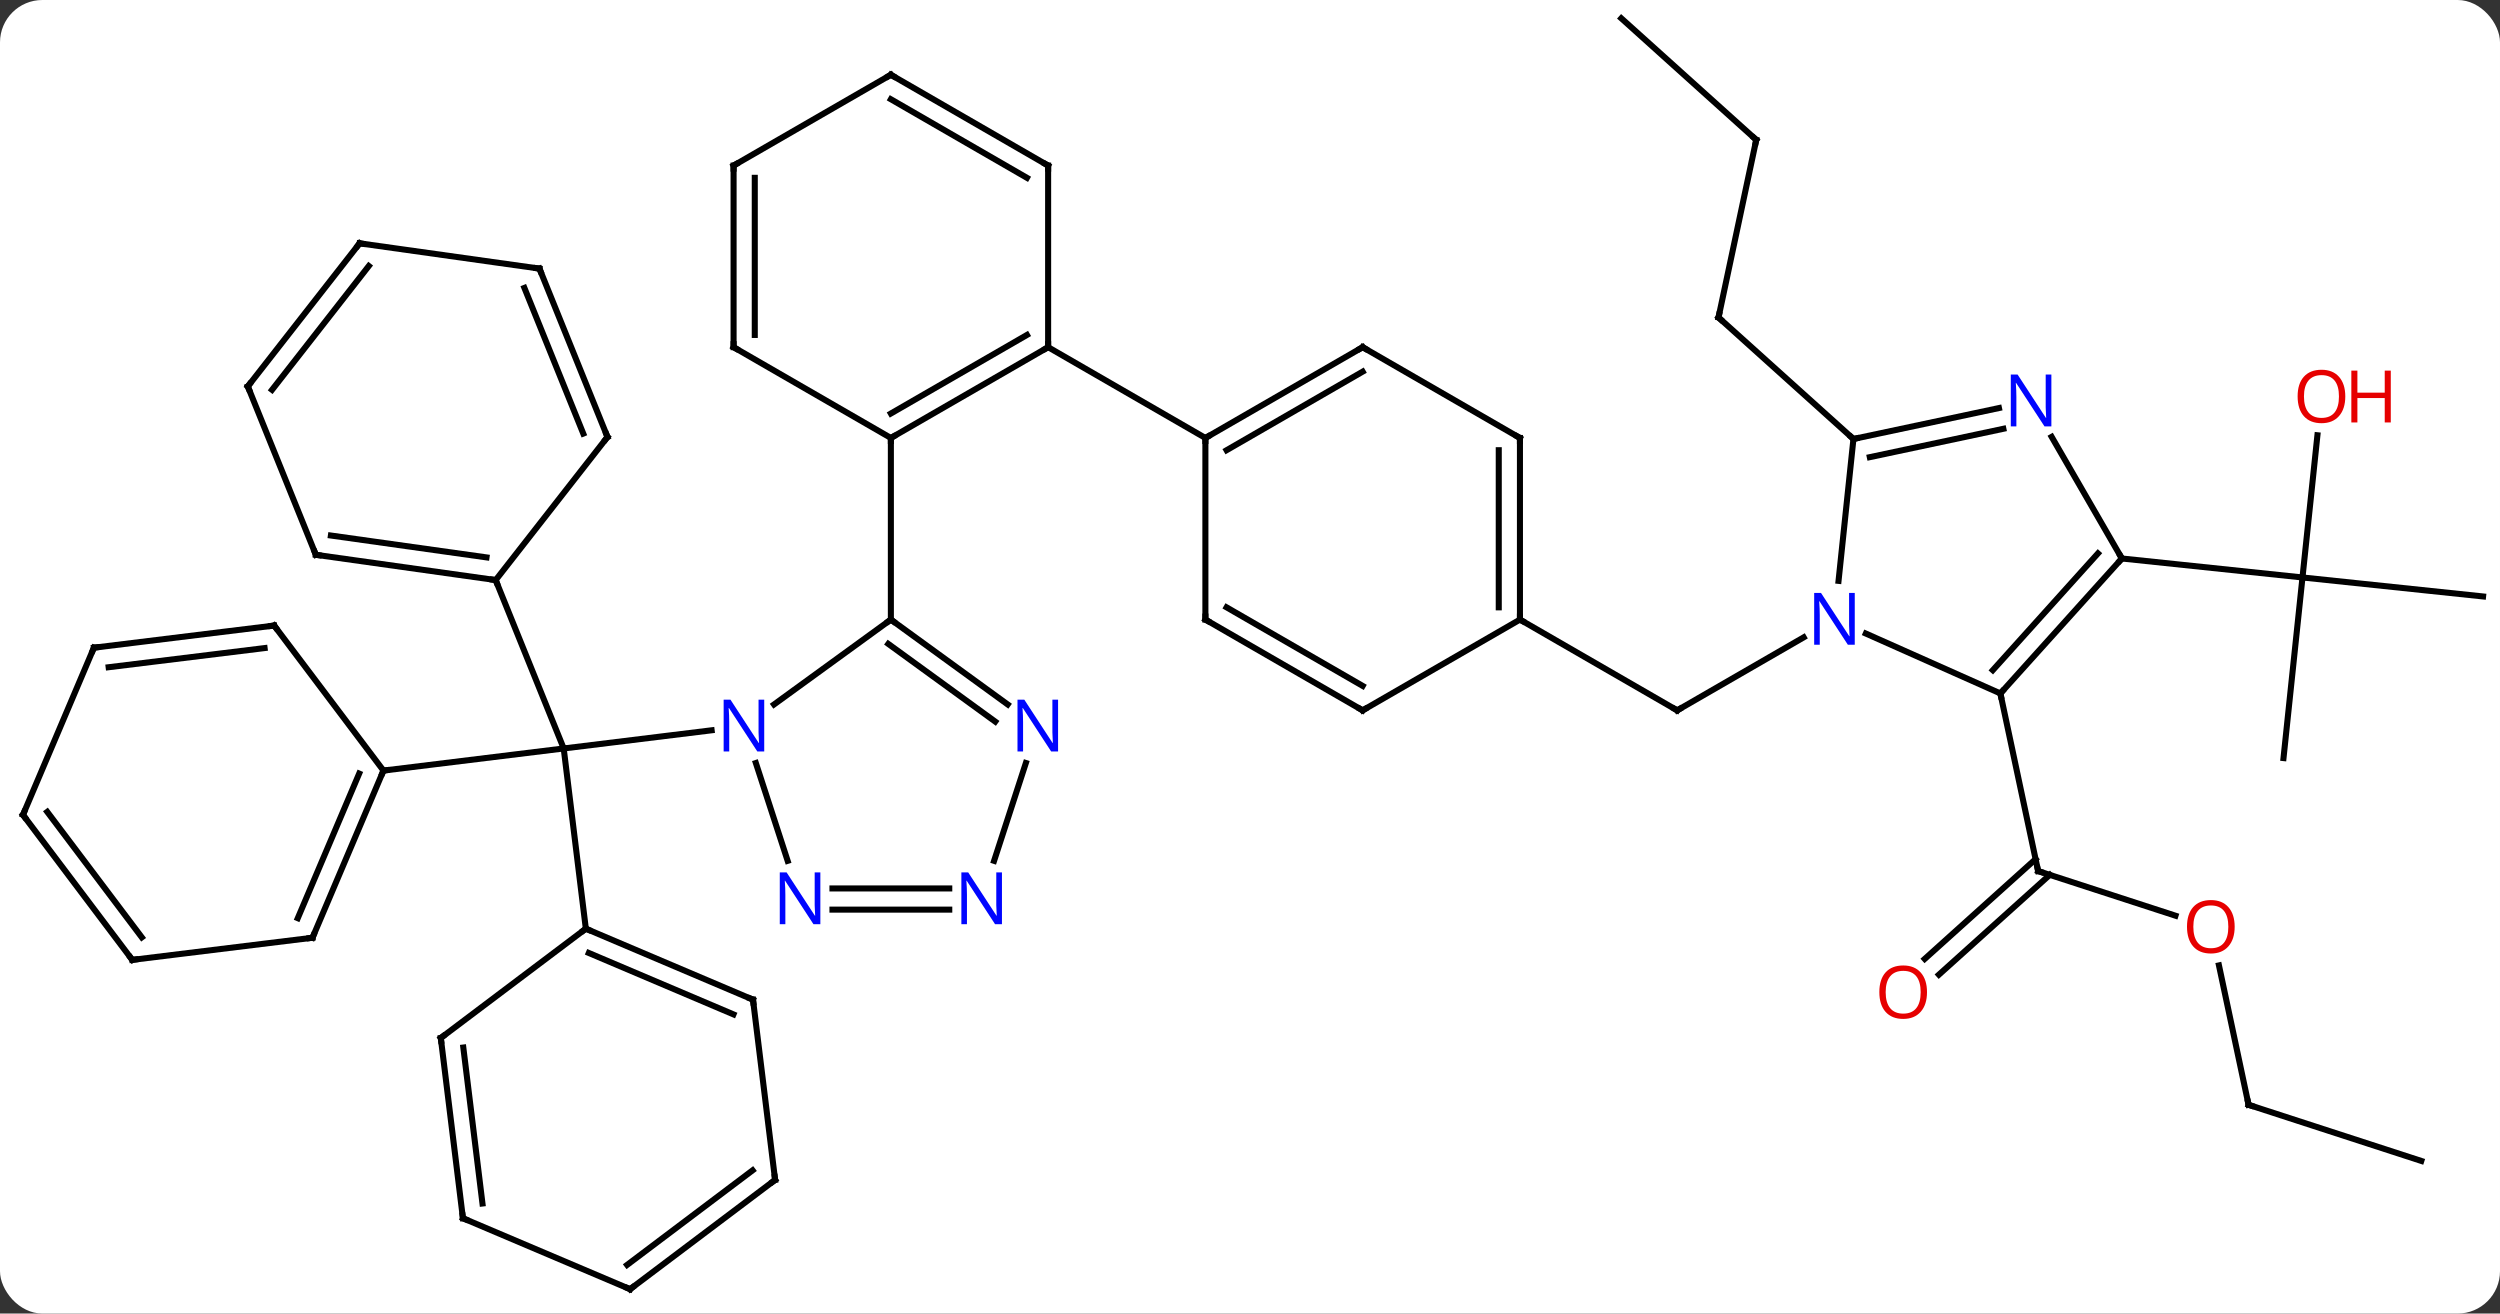 <svg width="413" viewBox="0 0 413 217" style="fill-opacity:1; color-rendering:auto; color-interpolation:auto; text-rendering:auto; stroke:black; stroke-linecap:square; stroke-miterlimit:10; shape-rendering:auto; stroke-opacity:1; fill:black; stroke-dasharray:none; font-weight:normal; stroke-width:1; font-family:'Open Sans'; font-style:normal; stroke-linejoin:miter; font-size:12; stroke-dashoffset:0; image-rendering:auto;" height="217" class="cas-substance-image" xmlns:xlink="http://www.w3.org/1999/xlink" xmlns="http://www.w3.org/2000/svg"><rect x="0" y="0" width="413" height="217" fill="#333333" stroke="none"/><svg class="cas-substance-single-component"><rect y="0" x="0" width="413" stroke="none" ry="7" rx="7" height="217" fill="white" class="cas-substance-group"/><svg y="0" x="0" width="413" viewBox="0 0 413 217" style="fill:black;" height="217" class="cas-substance-single-component-image"><svg><g><g transform="translate(207,108)" style="text-rendering:geometricPrecision; color-rendering:optimizeQuality; color-interpolation:linearRGB; stroke-linecap:butt; image-rendering:optimizeQuality;"><line y2="12.643" y1="15.645" x2="-89.439" x1="-113.877" style="fill:none;"/><line y2="-12.171" y1="15.645" x2="-125.115" x1="-113.877" style="fill:none;"/><line y2="19.299" y1="15.645" x2="-143.652" x1="-113.877" style="fill:none;"/><line y2="45.42" y1="15.645" x2="-110.22" x1="-113.877" style="fill:none;"/><line y2="-5.646" y1="9.354" x2="44.094" x1="70.074" style="fill:none;"/><line y2="-2.711" y1="9.354" x2="90.97" x1="70.074" style="fill:none;"/><line y2="43.274" y1="35.901" x2="152.389" x1="129.699" style="fill:none;"/><line y2="50.415" y1="33.925" x2="110.963" x1="129.279" style="fill:none;"/><line y2="53.016" y1="36.526" x2="113.304" x1="131.621" style="fill:none;"/><line y2="6.558" y1="35.901" x2="123.462" x1="129.699" style="fill:none;"/><line y2="74.517" y1="51.479" x2="164.466" x1="159.57" style="fill:none;"/><line y2="83.787" y1="74.517" x2="192.999" x1="164.466" style="fill:none;"/><line y2="-84.9" y1="-55.554" x2="83.133" x1="76.896" style="fill:none;"/><line y2="-35.481" y1="-55.554" x2="99.189" x1="76.896" style="fill:none;"/><line y2="-104.973" y1="-84.9" x2="60.84" x1="83.133" style="fill:none;"/><line y2="17.235" y1="-12.603" x2="170.235" x1="173.37" style="fill:none;"/><line y2="-9.465" y1="-12.603" x2="203.205" x1="173.37" style="fill:none;"/><line y2="-36.097" y1="-12.603" x2="175.839" x1="173.37" style="fill:none;"/><line y2="-15.738" y1="-12.603" x2="143.535" x1="173.37" style="fill:none;"/><line y2="-5.646" y1="8.378" x2="-59.829" x1="-79.132" style="fill:none;"/><line y2="34.213" y1="18.046" x2="-76.879" x1="-82.133" style="fill:none;"/><line y2="8.377" y1="-5.646" x2="-40.529" x1="-59.829" style="fill:none;"/><line y2="11.209" y1="-1.627" x2="-42.586" x1="-60.252" style="fill:none;"/><line y2="-35.646" y1="-5.646" x2="-59.829" x1="-59.829" style="fill:none;"/><line y2="42.271" y1="42.271" x2="-50.181" x1="-69.477" style="fill:none;"/><line y2="38.771" y1="38.771" x2="-50.181" x1="-69.477" style="fill:none;"/><line y2="34.213" y1="18.046" x2="-42.779" x1="-37.527" style="fill:none;"/><line y2="-16.347" y1="-12.171" x2="-154.824" x1="-125.115" style="fill:none;"/><line y2="-19.532" y1="-15.918" x2="-152.336" x1="-126.629" style="fill:none;"/><line y2="-35.811" y1="-12.171" x2="-106.644" x1="-125.115" style="fill:none;"/><line y2="-44.163" y1="-16.347" x2="-166.062" x1="-154.824" style="fill:none;"/><line y2="-63.627" y1="-35.811" x2="-117.882" x1="-106.644" style="fill:none;"/><line y2="-60.442" y1="-36.373" x2="-120.37" x1="-110.646" style="fill:none;"/><line y2="-67.803" y1="-44.163" x2="-147.591" x1="-166.062" style="fill:none;"/><line y2="-64.056" y1="-43.6" x2="-146.077" x1="-162.06" style="fill:none;"/><line y2="-67.803" y1="-63.627" x2="-147.591" x1="-117.882" style="fill:none;"/><line y2="46.914" y1="19.299" x2="-155.376" x1="-143.652" style="fill:none;"/><line y2="43.686" y1="19.791" x2="-157.808" x1="-147.663" style="fill:none;"/><line y2="-4.659" y1="19.299" x2="-161.709" x1="-143.652" style="fill:none;"/><line y2="50.571" y1="46.914" x2="-185.151" x1="-155.376" style="fill:none;"/><line y2="-1.002" y1="-4.659" x2="-191.484" x1="-161.709" style="fill:none;"/><line y2="2.226" y1="-0.939" x2="-189.052" x1="-163.288" style="fill:none;"/><line y2="26.613" y1="50.571" x2="-203.205" x1="-185.151" style="fill:none;"/><line y2="26.12" y1="46.851" x2="-199.194" x1="-183.572" style="fill:none;"/><line y2="26.613" y1="-1.002" x2="-203.205" x1="-191.484" style="fill:none;"/><line y2="57.144" y1="45.42" x2="-82.605" x1="-110.22" style="fill:none;"/><line y2="59.576" y1="49.431" x2="-85.833" x1="-109.728" style="fill:none;"/><line y2="63.474" y1="45.42" x2="-134.181" x1="-110.22" style="fill:none;"/><line y2="86.919" y1="57.144" x2="-78.951" x1="-82.605" style="fill:none;"/><line y2="93.252" y1="63.474" x2="-130.524" x1="-134.181" style="fill:none;"/><line y2="90.82" y1="65.053" x2="-127.296" x1="-130.461" style="fill:none;"/><line y2="104.973" y1="86.919" x2="-102.909" x1="-78.951" style="fill:none;"/><line y2="100.962" y1="85.34" x2="-103.402" x1="-82.671" style="fill:none;"/><line y2="104.973" y1="93.252" x2="-102.909" x1="-130.524" style="fill:none;"/><line y2="-50.646" y1="-35.646" x2="-33.849" x1="-59.829" style="fill:none;"/><line y2="-52.667" y1="-39.688" x2="-37.349" x1="-59.829" style="fill:none;"/><line y2="-50.646" y1="-35.646" x2="-85.812" x1="-59.829" style="fill:none;"/><line y2="-80.646" y1="-50.646" x2="-33.849" x1="-33.849" style="fill:none;"/><line y2="-35.646" y1="-50.646" x2="-7.869" x1="-33.849" style="fill:none;"/><line y2="-80.646" y1="-50.646" x2="-85.812" x1="-85.812" style="fill:none;"/><line y2="-78.625" y1="-52.667" x2="-82.312" x1="-82.312" style="fill:none;"/><line y2="-95.646" y1="-80.646" x2="-59.829" x1="-33.849" style="fill:none;"/><line y2="-91.605" y1="-78.625" x2="-59.829" x1="-37.349" style="fill:none;"/><line y2="-95.646" y1="-80.646" x2="-59.829" x1="-85.812" style="fill:none;"/><line y2="-50.646" y1="-35.646" x2="18.111" x1="-7.869" style="fill:none;"/><line y2="-46.605" y1="-33.625" x2="18.111" x1="-4.369" style="fill:none;"/><line y2="-5.646" y1="-35.646" x2="-7.869" x1="-7.869" style="fill:none;"/><line y2="-35.646" y1="-50.646" x2="44.094" x1="18.111" style="fill:none;"/><line y2="9.354" y1="-5.646" x2="18.111" x1="-7.869" style="fill:none;"/><line y2="5.312" y1="-7.667" x2="18.111" x1="-4.369" style="fill:none;"/><line y2="-5.646" y1="-35.646" x2="44.094" x1="44.094" style="fill:none;"/><line y2="-7.667" y1="-33.625" x2="40.594" x1="40.594" style="fill:none;"/><line y2="-5.646" y1="9.354" x2="44.094" x1="18.111" style="fill:none;"/><line y2="6.558" y1="-3.34" x2="123.462" x1="101.233" style="fill:none;"/><line y2="-35.481" y1="-12.041" x2="99.189" x1="96.726" style="fill:none;"/><line y2="-15.738" y1="6.558" x2="143.535" x1="123.462" style="fill:none;"/><line y2="-16.578" y1="2.714" x2="139.582" x1="122.213" style="fill:none;"/><line y2="-40.59" y1="-35.481" x2="123.227" x1="99.189" style="fill:none;"/><line y2="-37.166" y1="-32.478" x2="123.955" x1="101.893" style="fill:none;"/><line y2="-35.83" y1="-15.738" x2="131.935" x1="143.535" style="fill:none;"/><path style="fill:none; stroke-miterlimit:5;" d="M69.641 9.104 L70.074 9.354 L70.507 9.104"/><path style="fill:none; stroke-miterlimit:5;" d="M130.174 36.056 L129.699 35.901 L129.595 35.412"/></g><g transform="translate(207,108)" style="stroke-linecap:butt; fill:rgb(230,0,0); text-rendering:geometricPrecision; color-rendering:optimizeQuality; image-rendering:optimizeQuality; font-family:'Open Sans'; stroke:rgb(230,0,0); color-interpolation:linearRGB; stroke-miterlimit:5;"><path style="stroke:none;" d="M162.167 45.101 Q162.167 47.163 161.127 48.343 Q160.088 49.523 158.245 49.523 Q156.354 49.523 155.323 48.358 Q154.292 47.194 154.292 45.085 Q154.292 42.991 155.323 41.843 Q156.354 40.694 158.245 40.694 Q160.104 40.694 161.135 41.866 Q162.167 43.038 162.167 45.101 ZM155.338 45.101 Q155.338 46.835 156.081 47.741 Q156.823 48.648 158.245 48.648 Q159.667 48.648 160.393 47.749 Q161.12 46.851 161.12 45.101 Q161.12 43.366 160.393 42.476 Q159.667 41.585 158.245 41.585 Q156.823 41.585 156.081 42.483 Q155.338 43.382 155.338 45.101 Z"/><path style="stroke:none;" d="M111.341 55.904 Q111.341 57.966 110.301 59.146 Q109.262 60.326 107.419 60.326 Q105.528 60.326 104.497 59.161 Q103.466 57.997 103.466 55.888 Q103.466 53.794 104.497 52.646 Q105.528 51.497 107.419 51.497 Q109.278 51.497 110.309 52.669 Q111.341 53.841 111.341 55.904 ZM104.512 55.904 Q104.512 57.638 105.255 58.544 Q105.997 59.451 107.419 59.451 Q108.841 59.451 109.567 58.552 Q110.294 57.654 110.294 55.904 Q110.294 54.169 109.567 53.279 Q108.841 52.388 107.419 52.388 Q105.997 52.388 105.255 53.286 Q104.512 54.185 104.512 55.904 Z"/><path style="fill:none; stroke:black;" d="M164.362 74.028 L164.466 74.517 L164.941 74.671"/><path style="fill:none; stroke:black;" d="M77 -56.043 L76.896 -55.554 L77.268 -55.219"/><path style="fill:none; stroke:black;" d="M83.029 -84.411 L83.133 -84.9 L82.761 -85.235"/><path style="stroke:none;" d="M180.442 -42.508 Q180.442 -40.446 179.403 -39.266 Q178.364 -38.086 176.521 -38.086 Q174.63 -38.086 173.599 -39.251 Q172.567 -40.415 172.567 -42.524 Q172.567 -44.618 173.599 -45.766 Q174.63 -46.915 176.521 -46.915 Q178.38 -46.915 179.411 -45.743 Q180.442 -44.571 180.442 -42.508 ZM173.614 -42.508 Q173.614 -40.774 174.357 -39.868 Q175.099 -38.961 176.521 -38.961 Q177.942 -38.961 178.669 -39.86 Q179.396 -40.758 179.396 -42.508 Q179.396 -44.243 178.669 -45.133 Q177.942 -46.024 176.521 -46.024 Q175.099 -46.024 174.357 -45.126 Q173.614 -44.227 173.614 -42.508 Z"/><path style="stroke:none;" d="M187.958 -38.211 L186.958 -38.211 L186.958 -42.243 L182.442 -42.243 L182.442 -38.211 L181.442 -38.211 L181.442 -46.774 L182.442 -46.774 L182.442 -43.133 L186.958 -43.133 L186.958 -46.774 L187.958 -46.774 L187.958 -38.211 Z"/><path style="fill:rgb(0,5,255); stroke:none;" d="M-80.75 16.144 L-81.891 16.144 L-86.579 8.957 L-86.625 8.957 Q-86.532 10.222 -86.532 11.269 L-86.532 16.144 L-87.454 16.144 L-87.454 7.582 L-86.329 7.582 L-81.657 14.738 L-81.61 14.738 Q-81.61 14.582 -81.657 13.722 Q-81.704 12.863 -81.688 12.488 L-81.688 7.582 L-80.75 7.582 L-80.75 16.144 Z"/><path style="fill:none; stroke:black;" d="M-59.425 -5.352 L-59.829 -5.646 L-60.233 -5.352"/><path style="fill:rgb(0,5,255); stroke:none;" d="M-71.477 44.677 L-72.618 44.677 L-77.306 37.49 L-77.352 37.49 Q-77.259 38.755 -77.259 39.802 L-77.259 44.677 L-78.181 44.677 L-78.181 36.115 L-77.056 36.115 L-72.384 43.271 L-72.337 43.271 Q-72.337 43.115 -72.384 42.255 Q-72.431 41.396 -72.415 41.021 L-72.415 36.115 L-71.477 36.115 L-71.477 44.677 Z"/><path style="fill:rgb(0,5,255); stroke:none;" d="M-32.207 16.144 L-33.348 16.144 L-38.036 8.957 L-38.082 8.957 Q-37.989 10.222 -37.989 11.269 L-37.989 16.144 L-38.911 16.144 L-38.911 7.582 L-37.786 7.582 L-33.114 14.738 L-33.067 14.738 Q-33.067 14.582 -33.114 13.722 Q-33.161 12.863 -33.145 12.488 L-33.145 7.582 L-32.207 7.582 L-32.207 16.144 Z"/><path style="fill:rgb(0,5,255); stroke:none;" d="M-41.477 44.677 L-42.618 44.677 L-47.306 37.49 L-47.352 37.49 Q-47.259 38.755 -47.259 39.802 L-47.259 44.677 L-48.181 44.677 L-48.181 36.115 L-47.056 36.115 L-42.384 43.271 L-42.337 43.271 Q-42.337 43.115 -42.384 42.255 Q-42.431 41.396 -42.415 41.021 L-42.415 36.115 L-41.477 36.115 L-41.477 44.677 Z"/><path style="fill:none; stroke:black;" d="M-125.61 -12.241 L-125.115 -12.171 L-124.928 -11.707"/><path style="fill:none; stroke:black;" d="M-154.329 -16.277 L-154.824 -16.347 L-155.011 -16.811"/><path style="fill:none; stroke:black;" d="M-106.952 -35.417 L-106.644 -35.811 L-106.831 -36.275"/><path style="fill:none; stroke:black;" d="M-165.875 -43.699 L-166.062 -44.163 L-165.754 -44.557"/><path style="fill:none; stroke:black;" d="M-117.695 -63.163 L-117.882 -63.627 L-118.377 -63.697"/><path style="fill:none; stroke:black;" d="M-147.899 -67.409 L-147.591 -67.803 L-147.096 -67.733"/><path style="fill:none; stroke:black;" d="M-143.847 19.759 L-143.652 19.299 L-143.156 19.238"/><path style="fill:none; stroke:black;" d="M-155.181 46.454 L-155.376 46.914 L-155.872 46.975"/><path style="fill:none; stroke:black;" d="M-161.408 -4.26 L-161.709 -4.659 L-162.205 -4.598"/><path style="fill:none; stroke:black;" d="M-184.655 50.51 L-185.151 50.571 L-185.452 50.172"/><path style="fill:none; stroke:black;" d="M-190.988 -1.063 L-191.484 -1.002 L-191.679 -0.542"/><path style="fill:none; stroke:black;" d="M-202.904 27.012 L-203.205 26.613 L-203.01 26.153"/><path style="fill:none; stroke:black;" d="M-109.76 45.615 L-110.22 45.42 L-110.619 45.721"/><path style="fill:none; stroke:black;" d="M-83.065 56.949 L-82.605 57.144 L-82.544 57.64"/><path style="fill:none; stroke:black;" d="M-133.782 63.173 L-134.181 63.474 L-134.12 63.97"/><path style="fill:none; stroke:black;" d="M-79.012 86.423 L-78.951 86.919 L-79.35 87.22"/><path style="fill:none; stroke:black;" d="M-130.585 92.756 L-130.524 93.252 L-130.064 93.447"/><path style="fill:none; stroke:black;" d="M-102.51 104.672 L-102.909 104.973 L-103.369 104.778"/><path style="fill:none; stroke:black;" d="M-59.396 -35.896 L-59.829 -35.646 L-59.829 -35.146"/><path style="fill:none; stroke:black;" d="M-34.282 -50.396 L-33.849 -50.646 L-33.849 -51.146"/><path style="fill:none; stroke:black;" d="M-85.379 -50.396 L-85.812 -50.646 L-85.812 -51.146"/><path style="fill:none; stroke:black;" d="M-33.849 -80.146 L-33.849 -80.646 L-34.282 -80.896"/><path style="fill:none; stroke:black;" d="M-85.812 -80.146 L-85.812 -80.646 L-85.379 -80.896"/><path style="fill:none; stroke:black;" d="M-59.396 -95.396 L-59.829 -95.646 L-60.262 -95.396"/><path style="fill:none; stroke:black;" d="M-7.436 -35.896 L-7.869 -35.646 L-7.869 -35.146"/><path style="fill:none; stroke:black;" d="M17.678 -50.396 L18.111 -50.646 L18.544 -50.396"/><path style="fill:none; stroke:black;" d="M-7.869 -6.146 L-7.869 -5.646 L-7.436 -5.396"/><path style="fill:none; stroke:black;" d="M43.661 -35.896 L44.094 -35.646 L44.094 -35.146"/><path style="fill:none; stroke:black;" d="M17.678 9.104 L18.111 9.354 L18.544 9.104"/><path style="fill:none; stroke:black;" d="M44.094 -6.146 L44.094 -5.646 L44.527 -5.396"/><path style="fill:rgb(0,5,255); stroke:none;" d="M99.406 -1.49 L98.265 -1.49 L93.577 -8.677 L93.531 -8.677 Q93.624 -7.412 93.624 -6.365 L93.624 -1.49 L92.702 -1.49 L92.702 -10.052 L93.827 -10.052 L98.499 -2.896 L98.546 -2.896 Q98.546 -3.052 98.499 -3.912 Q98.452 -4.771 98.468 -5.146 L98.468 -10.052 L99.406 -10.052 L99.406 -1.49 Z"/><path style="fill:none; stroke:black;" d="M123.796 6.186 L123.462 6.558 L123.566 7.047"/><path style="fill:none; stroke:black;" d="M99.678 -35.585 L99.189 -35.481 L98.817 -35.816"/><path style="fill:none; stroke:black;" d="M143.201 -15.366 L143.535 -15.738 L143.285 -16.171"/><path style="fill:rgb(0,5,255); stroke:none;" d="M131.887 -37.562 L130.746 -37.562 L126.058 -44.749 L126.012 -44.749 Q126.105 -43.484 126.105 -42.437 L126.105 -37.562 L125.183 -37.562 L125.183 -46.124 L126.308 -46.124 L130.98 -38.968 L131.027 -38.968 Q131.027 -39.124 130.98 -39.984 Q130.933 -40.843 130.949 -41.218 L130.949 -46.124 L131.887 -46.124 L131.887 -37.562 Z"/></g></g></svg></svg></svg></svg>